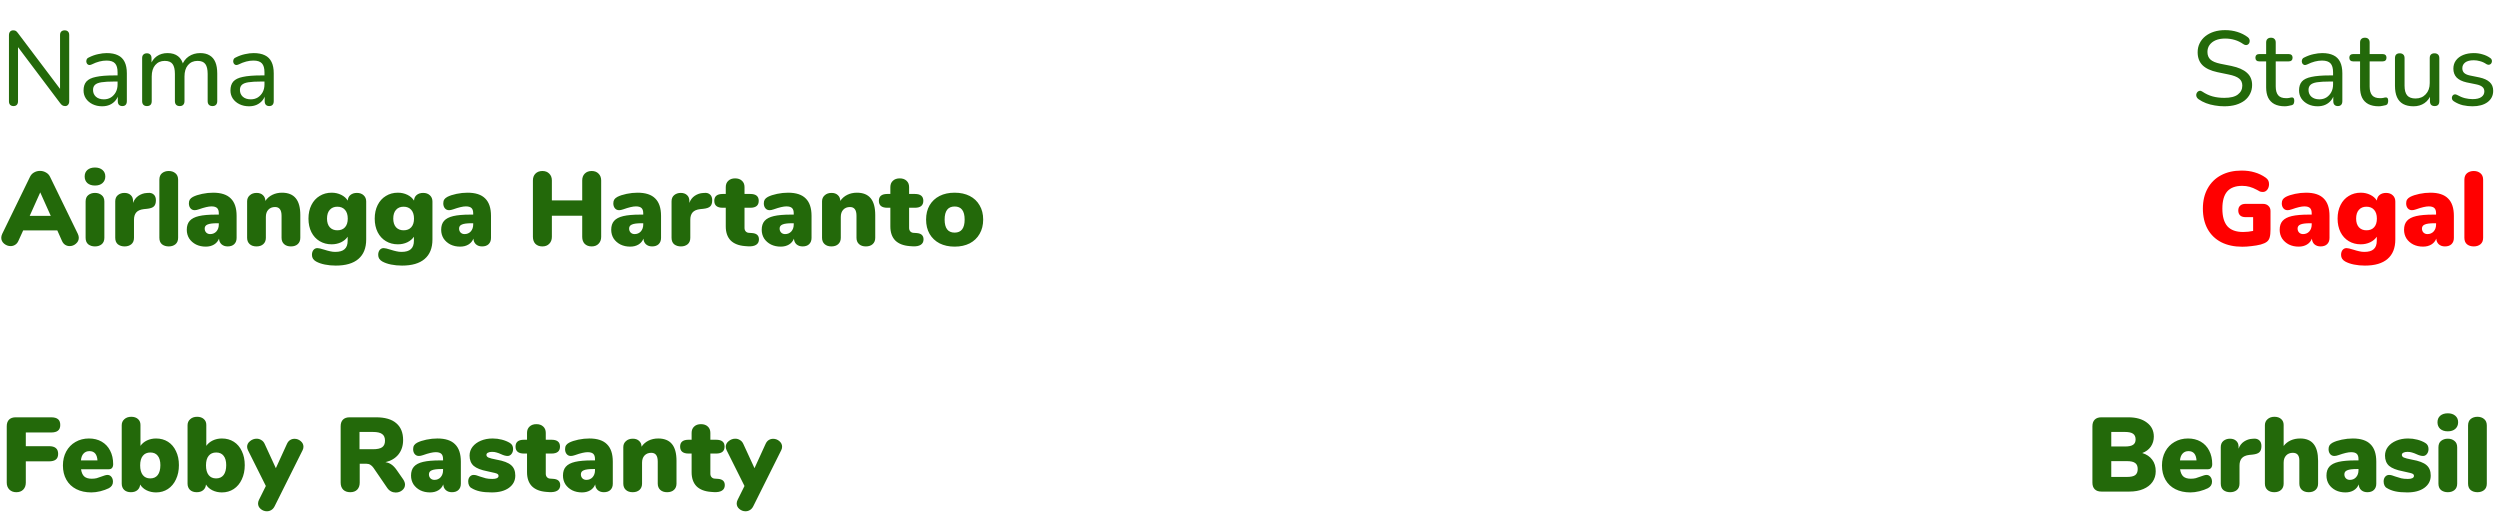 <svg width="356" height="75" viewBox="0 0 356 75" fill="none" xmlns="http://www.w3.org/2000/svg">
<path d="M1.92 15.105C1.72 15.105 1.56 15.045 1.44 14.925C1.33 14.805 1.275 14.64 1.275 14.43V5.025C1.275 4.795 1.33 4.62 1.44 4.5C1.55 4.38 1.695 4.32 1.875 4.32C2.045 4.32 2.175 4.35 2.265 4.41C2.355 4.47 2.455 4.575 2.565 4.725L8.925 13.155H8.55V4.995C8.55 4.775 8.605 4.61 8.715 4.5C8.835 4.38 9 4.32 9.21 4.32C9.42 4.32 9.58 4.38 9.69 4.5C9.8 4.61 9.855 4.775 9.855 4.995V14.43C9.855 14.64 9.8 14.805 9.69 14.925C9.59 15.045 9.455 15.105 9.285 15.105C9.125 15.105 8.99 15.07 8.88 15C8.78 14.94 8.675 14.835 8.565 14.685L2.22 6.255H2.565V14.43C2.565 14.64 2.51 14.805 2.4 14.925C2.29 15.045 2.13 15.105 1.92 15.105ZM14.538 15.135C14.038 15.135 13.583 15.035 13.173 14.835C12.773 14.635 12.458 14.365 12.228 14.025C12.008 13.685 11.898 13.305 11.898 12.885C11.898 12.345 12.033 11.92 12.303 11.61C12.573 11.3 13.028 11.08 13.668 10.95C14.308 10.81 15.168 10.74 16.248 10.74H16.953V11.61H16.278C15.508 11.61 14.898 11.645 14.448 11.715C14.008 11.785 13.698 11.91 13.518 12.09C13.338 12.26 13.248 12.5 13.248 12.81C13.248 13.2 13.383 13.52 13.653 13.77C13.933 14.02 14.313 14.145 14.793 14.145C15.173 14.145 15.508 14.055 15.798 13.875C16.088 13.685 16.318 13.435 16.488 13.125C16.658 12.805 16.743 12.44 16.743 12.03V10.305C16.743 9.715 16.623 9.29 16.383 9.03C16.143 8.76 15.738 8.625 15.168 8.625C14.838 8.625 14.498 8.67 14.148 8.76C13.798 8.85 13.433 8.99 13.053 9.18C12.903 9.25 12.773 9.275 12.663 9.255C12.553 9.225 12.463 9.165 12.393 9.075C12.333 8.975 12.298 8.87 12.288 8.76C12.288 8.64 12.313 8.525 12.363 8.415C12.423 8.305 12.523 8.225 12.663 8.175C13.103 7.955 13.538 7.8 13.968 7.71C14.408 7.61 14.818 7.56 15.198 7.56C15.848 7.56 16.383 7.665 16.803 7.875C17.223 8.075 17.538 8.39 17.748 8.82C17.958 9.24 18.063 9.78 18.063 10.44V14.4C18.063 14.63 18.008 14.805 17.898 14.925C17.788 15.045 17.628 15.105 17.418 15.105C17.218 15.105 17.058 15.045 16.938 14.925C16.828 14.805 16.773 14.63 16.773 14.4V13.335H16.908C16.828 13.705 16.678 14.025 16.458 14.295C16.238 14.565 15.963 14.775 15.633 14.925C15.313 15.065 14.948 15.135 14.538 15.135ZM20.916 15.105C20.706 15.105 20.541 15.045 20.421 14.925C20.301 14.805 20.241 14.63 20.241 14.4V8.28C20.241 8.05 20.301 7.88 20.421 7.77C20.541 7.65 20.706 7.59 20.916 7.59C21.126 7.59 21.286 7.65 21.396 7.77C21.516 7.88 21.576 8.05 21.576 8.28V9.555L21.411 9.285C21.601 8.735 21.906 8.31 22.326 8.01C22.756 7.71 23.266 7.56 23.856 7.56C24.476 7.56 24.976 7.71 25.356 8.01C25.736 8.3 25.991 8.745 26.121 9.345H25.911C26.091 8.795 26.411 8.36 26.871 8.04C27.341 7.72 27.886 7.56 28.506 7.56C29.056 7.56 29.506 7.67 29.856 7.89C30.216 8.1 30.486 8.42 30.666 8.85C30.846 9.27 30.936 9.81 30.936 10.47V14.4C30.936 14.63 30.876 14.805 30.756 14.925C30.636 15.045 30.471 15.105 30.261 15.105C30.041 15.105 29.871 15.045 29.751 14.925C29.631 14.805 29.571 14.63 29.571 14.4V10.53C29.571 9.89 29.461 9.42 29.241 9.12C29.021 8.82 28.651 8.67 28.131 8.67C27.561 8.67 27.106 8.87 26.766 9.27C26.436 9.66 26.271 10.2 26.271 10.89V14.4C26.271 14.63 26.211 14.805 26.091 14.925C25.981 15.045 25.816 15.105 25.596 15.105C25.376 15.105 25.206 15.045 25.086 14.925C24.966 14.805 24.906 14.63 24.906 14.4V10.53C24.906 9.89 24.796 9.42 24.576 9.12C24.356 8.82 23.986 8.67 23.466 8.67C22.896 8.67 22.441 8.87 22.101 9.27C21.771 9.66 21.606 10.2 21.606 10.89V14.4C21.606 14.87 21.376 15.105 20.916 15.105ZM35.456 15.135C34.956 15.135 34.501 15.035 34.091 14.835C33.691 14.635 33.376 14.365 33.146 14.025C32.926 13.685 32.816 13.305 32.816 12.885C32.816 12.345 32.951 11.92 33.221 11.61C33.491 11.3 33.946 11.08 34.586 10.95C35.226 10.81 36.086 10.74 37.166 10.74H37.871V11.61H37.196C36.426 11.61 35.816 11.645 35.366 11.715C34.926 11.785 34.616 11.91 34.436 12.09C34.256 12.26 34.166 12.5 34.166 12.81C34.166 13.2 34.301 13.52 34.571 13.77C34.851 14.02 35.231 14.145 35.711 14.145C36.091 14.145 36.426 14.055 36.716 13.875C37.006 13.685 37.236 13.435 37.406 13.125C37.576 12.805 37.661 12.44 37.661 12.03V10.305C37.661 9.715 37.541 9.29 37.301 9.03C37.061 8.76 36.656 8.625 36.086 8.625C35.756 8.625 35.416 8.67 35.066 8.76C34.716 8.85 34.351 8.99 33.971 9.18C33.821 9.25 33.691 9.275 33.581 9.255C33.471 9.225 33.381 9.165 33.311 9.075C33.251 8.975 33.216 8.87 33.206 8.76C33.206 8.64 33.231 8.525 33.281 8.415C33.341 8.305 33.441 8.225 33.581 8.175C34.021 7.955 34.456 7.8 34.886 7.71C35.326 7.61 35.736 7.56 36.116 7.56C36.766 7.56 37.301 7.665 37.721 7.875C38.141 8.075 38.456 8.39 38.666 8.82C38.876 9.24 38.981 9.78 38.981 10.44V14.4C38.981 14.63 38.926 14.805 38.816 14.925C38.706 15.045 38.546 15.105 38.336 15.105C38.136 15.105 37.976 15.045 37.856 14.925C37.746 14.805 37.691 14.63 37.691 14.4V13.335H37.826C37.746 13.705 37.596 14.025 37.376 14.295C37.156 14.565 36.881 14.775 36.551 14.925C36.231 15.065 35.866 15.135 35.456 15.135Z" fill="#23690A"/>
<path d="M316.74 15.135C316.27 15.135 315.815 15.095 315.375 15.015C314.935 14.945 314.52 14.835 314.13 14.685C313.74 14.535 313.39 14.35 313.08 14.13C312.95 14.04 312.855 13.93 312.795 13.8C312.745 13.67 312.73 13.545 312.75 13.425C312.78 13.295 312.835 13.185 312.915 13.095C313.005 13.005 313.11 12.95 313.23 12.93C313.35 12.91 313.48 12.95 313.62 13.05C314.08 13.36 314.56 13.585 315.06 13.725C315.57 13.865 316.13 13.935 316.74 13.935C317.62 13.935 318.265 13.775 318.675 13.455C319.095 13.135 319.305 12.715 319.305 12.195C319.305 11.765 319.155 11.43 318.855 11.19C318.555 10.94 318.05 10.745 317.34 10.605L315.75 10.275C314.81 10.075 314.105 9.745 313.635 9.285C313.175 8.825 312.945 8.21 312.945 7.44C312.945 6.97 313.04 6.545 313.23 6.165C313.42 5.775 313.69 5.44 314.04 5.16C314.39 4.88 314.8 4.665 315.27 4.515C315.75 4.365 316.28 4.29 316.86 4.29C317.48 4.29 318.06 4.375 318.6 4.545C319.15 4.715 319.645 4.965 320.085 5.295C320.205 5.385 320.285 5.495 320.325 5.625C320.365 5.745 320.37 5.865 320.34 5.985C320.32 6.105 320.265 6.205 320.175 6.285C320.095 6.365 319.99 6.41 319.86 6.42C319.74 6.43 319.605 6.385 319.455 6.285C319.055 6.005 318.645 5.805 318.225 5.685C317.805 5.555 317.345 5.49 316.845 5.49C316.335 5.49 315.89 5.57 315.51 5.73C315.14 5.89 314.85 6.115 314.64 6.405C314.44 6.685 314.34 7.015 314.34 7.395C314.34 7.855 314.48 8.215 314.76 8.475C315.04 8.735 315.51 8.935 316.17 9.075L317.745 9.39C318.745 9.6 319.485 9.925 319.965 10.365C320.455 10.795 320.7 11.375 320.7 12.105C320.7 12.565 320.605 12.98 320.415 13.35C320.235 13.72 319.975 14.04 319.635 14.31C319.295 14.57 318.88 14.775 318.39 14.925C317.9 15.065 317.35 15.135 316.74 15.135ZM325.354 15.135C324.764 15.135 324.269 15.03 323.869 14.82C323.479 14.61 323.184 14.305 322.984 13.905C322.794 13.505 322.699 13.015 322.699 12.435V8.745H321.739C321.559 8.745 321.419 8.7 321.319 8.61C321.219 8.51 321.169 8.38 321.169 8.22C321.169 8.05 321.219 7.92 321.319 7.83C321.419 7.74 321.559 7.695 321.739 7.695H322.699V6.06C322.699 5.83 322.759 5.66 322.879 5.55C322.999 5.43 323.169 5.37 323.389 5.37C323.609 5.37 323.774 5.43 323.884 5.55C324.004 5.66 324.064 5.83 324.064 6.06V7.695H325.879C326.069 7.695 326.214 7.74 326.314 7.83C326.414 7.92 326.464 8.05 326.464 8.22C326.464 8.38 326.414 8.51 326.314 8.61C326.214 8.7 326.069 8.745 325.879 8.745H324.064V12.315C324.064 12.865 324.179 13.28 324.409 13.56C324.639 13.84 325.019 13.98 325.549 13.98C325.739 13.98 325.899 13.965 326.029 13.935C326.159 13.895 326.274 13.875 326.374 13.875C326.464 13.865 326.539 13.895 326.599 13.965C326.669 14.035 326.704 14.165 326.704 14.355C326.704 14.495 326.679 14.625 326.629 14.745C326.589 14.855 326.504 14.93 326.374 14.97C326.254 15.01 326.094 15.045 325.894 15.075C325.694 15.115 325.514 15.135 325.354 15.135ZM330.024 15.135C329.524 15.135 329.069 15.035 328.659 14.835C328.259 14.635 327.944 14.365 327.714 14.025C327.494 13.685 327.384 13.305 327.384 12.885C327.384 12.345 327.519 11.92 327.789 11.61C328.059 11.3 328.514 11.08 329.154 10.95C329.794 10.81 330.654 10.74 331.734 10.74H332.439V11.61H331.764C330.994 11.61 330.384 11.645 329.934 11.715C329.494 11.785 329.184 11.91 329.004 12.09C328.824 12.26 328.734 12.5 328.734 12.81C328.734 13.2 328.869 13.52 329.139 13.77C329.419 14.02 329.799 14.145 330.279 14.145C330.659 14.145 330.994 14.055 331.284 13.875C331.574 13.685 331.804 13.435 331.974 13.125C332.144 12.805 332.229 12.44 332.229 12.03V10.305C332.229 9.715 332.109 9.29 331.869 9.03C331.629 8.76 331.224 8.625 330.654 8.625C330.324 8.625 329.984 8.67 329.634 8.76C329.284 8.85 328.919 8.99 328.539 9.18C328.389 9.25 328.259 9.275 328.149 9.255C328.039 9.225 327.949 9.165 327.879 9.075C327.819 8.975 327.784 8.87 327.774 8.76C327.774 8.64 327.799 8.525 327.849 8.415C327.909 8.305 328.009 8.225 328.149 8.175C328.589 7.955 329.024 7.8 329.454 7.71C329.894 7.61 330.304 7.56 330.684 7.56C331.334 7.56 331.869 7.665 332.289 7.875C332.709 8.075 333.024 8.39 333.234 8.82C333.444 9.24 333.549 9.78 333.549 10.44V14.4C333.549 14.63 333.494 14.805 333.384 14.925C333.274 15.045 333.114 15.105 332.904 15.105C332.704 15.105 332.544 15.045 332.424 14.925C332.314 14.805 332.259 14.63 332.259 14.4V13.335H332.394C332.314 13.705 332.164 14.025 331.944 14.295C331.724 14.565 331.449 14.775 331.119 14.925C330.799 15.065 330.434 15.135 330.024 15.135ZM338.728 15.135C338.138 15.135 337.643 15.03 337.243 14.82C336.853 14.61 336.558 14.305 336.358 13.905C336.168 13.505 336.073 13.015 336.073 12.435V8.745H335.113C334.933 8.745 334.793 8.7 334.693 8.61C334.593 8.51 334.543 8.38 334.543 8.22C334.543 8.05 334.593 7.92 334.693 7.83C334.793 7.74 334.933 7.695 335.113 7.695H336.073V6.06C336.073 5.83 336.133 5.66 336.253 5.55C336.373 5.43 336.543 5.37 336.763 5.37C336.983 5.37 337.148 5.43 337.258 5.55C337.378 5.66 337.438 5.83 337.438 6.06V7.695H339.253C339.443 7.695 339.588 7.74 339.688 7.83C339.788 7.92 339.838 8.05 339.838 8.22C339.838 8.38 339.788 8.51 339.688 8.61C339.588 8.7 339.443 8.745 339.253 8.745H337.438V12.315C337.438 12.865 337.553 13.28 337.783 13.56C338.013 13.84 338.393 13.98 338.923 13.98C339.113 13.98 339.273 13.965 339.403 13.935C339.533 13.895 339.648 13.875 339.748 13.875C339.838 13.865 339.913 13.895 339.973 13.965C340.043 14.035 340.078 14.165 340.078 14.355C340.078 14.495 340.053 14.625 340.003 14.745C339.963 14.855 339.878 14.93 339.748 14.97C339.628 15.01 339.468 15.045 339.268 15.075C339.068 15.115 338.888 15.135 338.728 15.135ZM343.684 15.135C343.094 15.135 342.599 15.025 342.199 14.805C341.809 14.585 341.519 14.26 341.329 13.83C341.139 13.4 341.044 12.86 341.044 12.21V8.28C341.044 8.05 341.099 7.88 341.209 7.77C341.329 7.65 341.499 7.59 341.719 7.59C341.939 7.59 342.109 7.65 342.229 7.77C342.349 7.88 342.409 8.05 342.409 8.28V12.21C342.409 12.83 342.534 13.29 342.784 13.59C343.034 13.88 343.429 14.025 343.969 14.025C344.569 14.025 345.054 13.825 345.424 13.425C345.804 13.025 345.994 12.495 345.994 11.835V8.28C345.994 8.05 346.049 7.88 346.159 7.77C346.279 7.65 346.449 7.59 346.669 7.59C346.889 7.59 347.059 7.65 347.179 7.77C347.299 7.88 347.359 8.05 347.359 8.28V14.4C347.359 14.87 347.139 15.105 346.699 15.105C346.479 15.105 346.309 15.045 346.189 14.925C346.079 14.805 346.024 14.63 346.024 14.4V13.095L346.219 13.35C346.019 13.93 345.694 14.375 345.244 14.685C344.804 14.985 344.284 15.135 343.684 15.135ZM352.075 15.135C351.625 15.135 351.17 15.085 350.71 14.985C350.26 14.875 349.835 14.69 349.435 14.43C349.325 14.36 349.245 14.275 349.195 14.175C349.155 14.065 349.14 13.96 349.15 13.86C349.17 13.75 349.215 13.655 349.285 13.575C349.355 13.495 349.44 13.45 349.54 13.44C349.65 13.42 349.765 13.445 349.885 13.515C350.275 13.735 350.65 13.89 351.01 13.98C351.38 14.07 351.745 14.115 352.105 14.115C352.655 14.115 353.07 14.015 353.35 13.815C353.63 13.615 353.77 13.35 353.77 13.02C353.77 12.74 353.675 12.525 353.485 12.375C353.305 12.215 353.02 12.095 352.63 12.015L351.235 11.73C350.615 11.59 350.145 11.36 349.825 11.04C349.515 10.71 349.36 10.29 349.36 9.78C349.36 9.33 349.48 8.94 349.72 8.61C349.97 8.27 350.315 8.01 350.755 7.83C351.195 7.65 351.7 7.56 352.27 7.56C352.71 7.56 353.125 7.62 353.515 7.74C353.915 7.85 354.275 8.02 354.595 8.25C354.715 8.32 354.79 8.41 354.82 8.52C354.86 8.62 354.865 8.725 354.835 8.835C354.815 8.935 354.77 9.02 354.7 9.09C354.63 9.16 354.54 9.205 354.43 9.225C354.32 9.235 354.2 9.205 354.07 9.135C353.78 8.935 353.48 8.795 353.17 8.715C352.87 8.625 352.57 8.58 352.27 8.58C351.73 8.58 351.32 8.685 351.04 8.895C350.77 9.105 350.635 9.38 350.635 9.72C350.635 9.98 350.715 10.195 350.875 10.365C351.045 10.535 351.31 10.66 351.67 10.74L353.065 11.025C353.715 11.165 354.205 11.39 354.535 11.7C354.865 12 355.03 12.41 355.03 12.93C355.03 13.61 354.76 14.15 354.22 14.55C353.69 14.94 352.975 15.135 352.075 15.135Z" fill="#23690A"/>
<path d="M11.085 33.305C11.175 33.495 11.22 33.68 11.22 33.86C11.22 34.19 11.085 34.47 10.815 34.7C10.555 34.93 10.255 35.045 9.915 35.045C9.685 35.045 9.475 34.985 9.285 34.865C9.095 34.745 8.945 34.565 8.835 34.325L8.16 32.81H3.3L2.61 34.325C2.5 34.565 2.345 34.745 2.145 34.865C1.955 34.985 1.745 35.045 1.515 35.045C1.175 35.045 0.865 34.93 0.585 34.7C0.315 34.47 0.18 34.19 0.18 33.86C0.18 33.68 0.225 33.495 0.315 33.305L4.275 25.175C4.405 24.905 4.595 24.7 4.845 24.56C5.105 24.41 5.39 24.335 5.7 24.335C6 24.335 6.28 24.41 6.54 24.56C6.8 24.7 6.995 24.905 7.125 25.175L11.085 33.305ZM4.23 30.74H7.23L5.73 27.395L4.23 30.74ZM13.526 35.09C13.146 35.09 12.826 34.99 12.566 34.79C12.316 34.58 12.191 34.27 12.191 33.86V28.7C12.191 28.29 12.316 27.985 12.566 27.785C12.826 27.575 13.146 27.47 13.526 27.47C13.906 27.47 14.221 27.575 14.471 27.785C14.731 27.985 14.861 28.29 14.861 28.7V33.86C14.861 34.27 14.731 34.58 14.471 34.79C14.221 34.99 13.906 35.09 13.526 35.09ZM13.526 26.42C13.076 26.42 12.716 26.305 12.446 26.075C12.186 25.835 12.056 25.52 12.056 25.13C12.056 24.74 12.186 24.43 12.446 24.2C12.716 23.97 13.076 23.855 13.526 23.855C13.966 23.855 14.321 23.97 14.591 24.2C14.861 24.43 14.996 24.74 14.996 25.13C14.996 25.52 14.861 25.835 14.591 26.075C14.331 26.305 13.976 26.42 13.526 26.42ZM21.09 27.47C21.43 27.44 21.7 27.52 21.9 27.71C22.1 27.89 22.2 28.16 22.2 28.52C22.2 28.92 22.105 29.21 21.915 29.39C21.735 29.57 21.405 29.685 20.925 29.735L20.475 29.78C19.975 29.84 19.615 30 19.395 30.26C19.185 30.51 19.08 30.855 19.08 31.295V33.86C19.08 34.27 18.95 34.58 18.69 34.79C18.44 34.99 18.125 35.09 17.745 35.09C17.365 35.09 17.045 34.99 16.785 34.79C16.535 34.58 16.41 34.27 16.41 33.86V28.67C16.41 28.29 16.535 27.995 16.785 27.785C17.045 27.575 17.355 27.47 17.715 27.47C18.085 27.47 18.38 27.57 18.6 27.77C18.83 27.97 18.945 28.25 18.945 28.61V28.895C19.105 28.455 19.365 28.115 19.725 27.875C20.095 27.635 20.48 27.505 20.88 27.485L21.09 27.47ZM24.029 35.09C23.649 35.09 23.329 34.99 23.069 34.79C22.819 34.58 22.694 34.27 22.694 33.86V25.595C22.694 25.185 22.819 24.875 23.069 24.665C23.329 24.455 23.649 24.35 24.029 24.35C24.409 24.35 24.724 24.455 24.974 24.665C25.234 24.875 25.364 25.185 25.364 25.595V33.86C25.364 34.27 25.234 34.58 24.974 34.79C24.724 34.99 24.409 35.09 24.029 35.09ZM30.348 27.44C31.488 27.44 32.328 27.715 32.868 28.265C33.418 28.805 33.693 29.63 33.693 30.74V33.875C33.693 34.255 33.578 34.555 33.348 34.775C33.128 34.985 32.818 35.09 32.418 35.09C32.068 35.09 31.778 34.99 31.548 34.79C31.328 34.59 31.208 34.32 31.188 33.98C31.048 34.34 30.813 34.62 30.483 34.82C30.153 35.02 29.758 35.12 29.298 35.12C28.788 35.12 28.328 35.02 27.918 34.82C27.508 34.61 27.183 34.325 26.943 33.965C26.713 33.595 26.598 33.18 26.598 32.72C26.598 32.19 26.733 31.77 27.003 31.46C27.283 31.14 27.723 30.91 28.323 30.77C28.923 30.63 29.733 30.56 30.753 30.56H31.158V30.38C31.158 30.03 31.078 29.78 30.918 29.63C30.758 29.47 30.488 29.39 30.108 29.39C29.698 29.39 29.098 29.53 28.308 29.81C28.078 29.89 27.883 29.93 27.723 29.93C27.473 29.93 27.273 29.84 27.123 29.66C26.973 29.48 26.898 29.245 26.898 28.955C26.898 28.735 26.943 28.555 27.033 28.415C27.123 28.275 27.268 28.15 27.468 28.04C27.818 27.86 28.258 27.715 28.788 27.605C29.318 27.495 29.838 27.44 30.348 27.44ZM29.928 33.335C30.288 33.335 30.583 33.21 30.813 32.96C31.043 32.7 31.158 32.37 31.158 31.97V31.79H30.918C30.278 31.79 29.823 31.85 29.553 31.97C29.283 32.08 29.148 32.27 29.148 32.54C29.148 32.77 29.218 32.96 29.358 33.11C29.508 33.26 29.698 33.335 29.928 33.335ZM40.154 27.44C41.034 27.44 41.689 27.705 42.119 28.235C42.549 28.755 42.764 29.55 42.764 30.62V33.86C42.764 34.24 42.644 34.54 42.404 34.76C42.164 34.98 41.839 35.09 41.429 35.09C41.019 35.09 40.694 34.98 40.454 34.76C40.214 34.54 40.094 34.24 40.094 33.86V30.74C40.094 30.3 40.014 29.98 39.854 29.78C39.704 29.58 39.474 29.48 39.164 29.48C38.764 29.48 38.444 29.61 38.204 29.87C37.974 30.12 37.859 30.46 37.859 30.89V33.86C37.859 34.24 37.739 34.54 37.499 34.76C37.259 34.98 36.934 35.09 36.524 35.09C36.114 35.09 35.789 34.98 35.549 34.76C35.309 34.54 35.189 34.24 35.189 33.86V28.67C35.189 28.32 35.314 28.035 35.564 27.815C35.814 27.585 36.139 27.47 36.539 27.47C36.919 27.47 37.219 27.575 37.439 27.785C37.669 27.995 37.784 28.27 37.784 28.61C38.044 28.23 38.379 27.94 38.789 27.74C39.199 27.54 39.654 27.44 40.154 27.44ZM50.826 27.47C51.226 27.47 51.546 27.585 51.786 27.815C52.026 28.035 52.146 28.33 52.146 28.7V34.1C52.146 35.32 51.776 36.245 51.036 36.875C50.306 37.505 49.231 37.82 47.811 37.82C47.261 37.82 46.741 37.77 46.251 37.67C45.761 37.57 45.346 37.425 45.006 37.235C44.826 37.135 44.681 37.005 44.571 36.845C44.471 36.685 44.421 36.505 44.421 36.305C44.421 36.015 44.491 35.78 44.631 35.6C44.781 35.42 44.971 35.33 45.201 35.33C45.381 35.33 45.706 35.405 46.176 35.555C46.486 35.655 46.761 35.73 47.001 35.78C47.241 35.84 47.486 35.87 47.736 35.87C48.346 35.87 48.791 35.74 49.071 35.48C49.361 35.23 49.506 34.83 49.506 34.28V33.71C49.286 34.04 48.971 34.305 48.561 34.505C48.151 34.695 47.706 34.79 47.226 34.79C46.586 34.79 46.016 34.64 45.516 34.34C45.016 34.04 44.626 33.615 44.346 33.065C44.066 32.505 43.926 31.86 43.926 31.13C43.926 30.4 44.066 29.755 44.346 29.195C44.626 28.635 45.016 28.205 45.516 27.905C46.016 27.595 46.586 27.44 47.226 27.44C47.716 27.44 48.166 27.54 48.576 27.74C48.986 27.94 49.301 28.215 49.521 28.565C49.541 28.225 49.666 27.96 49.896 27.77C50.136 27.57 50.446 27.47 50.826 27.47ZM48.036 32.795C48.506 32.795 48.871 32.65 49.131 32.36C49.391 32.07 49.521 31.66 49.521 31.13C49.521 30.6 49.391 30.185 49.131 29.885C48.871 29.585 48.506 29.435 48.036 29.435C47.576 29.435 47.216 29.585 46.956 29.885C46.696 30.175 46.566 30.59 46.566 31.13C46.566 31.65 46.696 32.06 46.956 32.36C47.226 32.65 47.586 32.795 48.036 32.795ZM60.26 27.47C60.66 27.47 60.98 27.585 61.22 27.815C61.46 28.035 61.58 28.33 61.58 28.7V34.1C61.58 35.32 61.21 36.245 60.47 36.875C59.74 37.505 58.665 37.82 57.245 37.82C56.695 37.82 56.175 37.77 55.685 37.67C55.195 37.57 54.78 37.425 54.44 37.235C54.26 37.135 54.115 37.005 54.005 36.845C53.905 36.685 53.855 36.505 53.855 36.305C53.855 36.015 53.925 35.78 54.065 35.6C54.215 35.42 54.405 35.33 54.635 35.33C54.815 35.33 55.14 35.405 55.61 35.555C55.92 35.655 56.195 35.73 56.435 35.78C56.675 35.84 56.92 35.87 57.17 35.87C57.78 35.87 58.225 35.74 58.505 35.48C58.795 35.23 58.94 34.83 58.94 34.28V33.71C58.72 34.04 58.405 34.305 57.995 34.505C57.585 34.695 57.14 34.79 56.66 34.79C56.02 34.79 55.45 34.64 54.95 34.34C54.45 34.04 54.06 33.615 53.78 33.065C53.5 32.505 53.36 31.86 53.36 31.13C53.36 30.4 53.5 29.755 53.78 29.195C54.06 28.635 54.45 28.205 54.95 27.905C55.45 27.595 56.02 27.44 56.66 27.44C57.15 27.44 57.6 27.54 58.01 27.74C58.42 27.94 58.735 28.215 58.955 28.565C58.975 28.225 59.1 27.96 59.33 27.77C59.57 27.57 59.88 27.47 60.26 27.47ZM57.47 32.795C57.94 32.795 58.305 32.65 58.565 32.36C58.825 32.07 58.955 31.66 58.955 31.13C58.955 30.6 58.825 30.185 58.565 29.885C58.305 29.585 57.94 29.435 57.47 29.435C57.01 29.435 56.65 29.585 56.39 29.885C56.13 30.175 56 30.59 56 31.13C56 31.65 56.13 32.06 56.39 32.36C56.66 32.65 57.02 32.795 57.47 32.795ZM66.573 27.44C67.713 27.44 68.553 27.715 69.093 28.265C69.643 28.805 69.918 29.63 69.918 30.74V33.875C69.918 34.255 69.803 34.555 69.573 34.775C69.353 34.985 69.043 35.09 68.643 35.09C68.293 35.09 68.003 34.99 67.773 34.79C67.553 34.59 67.433 34.32 67.413 33.98C67.273 34.34 67.038 34.62 66.708 34.82C66.378 35.02 65.983 35.12 65.523 35.12C65.013 35.12 64.553 35.02 64.143 34.82C63.733 34.61 63.408 34.325 63.168 33.965C62.938 33.595 62.823 33.18 62.823 32.72C62.823 32.19 62.958 31.77 63.228 31.46C63.508 31.14 63.948 30.91 64.548 30.77C65.148 30.63 65.958 30.56 66.978 30.56H67.383V30.38C67.383 30.03 67.303 29.78 67.143 29.63C66.983 29.47 66.713 29.39 66.333 29.39C65.923 29.39 65.323 29.53 64.533 29.81C64.303 29.89 64.108 29.93 63.948 29.93C63.698 29.93 63.498 29.84 63.348 29.66C63.198 29.48 63.123 29.245 63.123 28.955C63.123 28.735 63.168 28.555 63.258 28.415C63.348 28.275 63.493 28.15 63.693 28.04C64.043 27.86 64.483 27.715 65.013 27.605C65.543 27.495 66.063 27.44 66.573 27.44ZM66.153 33.335C66.513 33.335 66.808 33.21 67.038 32.96C67.268 32.7 67.383 32.37 67.383 31.97V31.79H67.143C66.503 31.79 66.048 31.85 65.778 31.97C65.508 32.08 65.373 32.27 65.373 32.54C65.373 32.77 65.443 32.96 65.583 33.11C65.733 33.26 65.923 33.335 66.153 33.335ZM84.257 24.35C84.667 24.35 84.992 24.475 85.232 24.725C85.482 24.965 85.607 25.29 85.607 25.7V33.725C85.607 34.135 85.482 34.465 85.232 34.715C84.992 34.965 84.667 35.09 84.257 35.09C83.847 35.09 83.517 34.97 83.267 34.73C83.027 34.48 82.907 34.145 82.907 33.725V30.725H78.587V33.725C78.587 34.135 78.462 34.465 78.212 34.715C77.972 34.965 77.647 35.09 77.237 35.09C76.827 35.09 76.497 34.97 76.247 34.73C76.007 34.48 75.887 34.145 75.887 33.725V25.7C75.887 25.29 76.007 24.965 76.247 24.725C76.497 24.475 76.827 24.35 77.237 24.35C77.647 24.35 77.972 24.475 78.212 24.725C78.462 24.965 78.587 25.29 78.587 25.7V28.535H82.907V25.7C82.907 25.29 83.027 24.965 83.267 24.725C83.517 24.475 83.847 24.35 84.257 24.35ZM90.787 27.44C91.927 27.44 92.767 27.715 93.307 28.265C93.857 28.805 94.132 29.63 94.132 30.74V33.875C94.132 34.255 94.017 34.555 93.787 34.775C93.567 34.985 93.257 35.09 92.857 35.09C92.507 35.09 92.217 34.99 91.987 34.79C91.767 34.59 91.647 34.32 91.627 33.98C91.487 34.34 91.252 34.62 90.922 34.82C90.592 35.02 90.197 35.12 89.737 35.12C89.227 35.12 88.767 35.02 88.357 34.82C87.947 34.61 87.622 34.325 87.382 33.965C87.152 33.595 87.037 33.18 87.037 32.72C87.037 32.19 87.172 31.77 87.442 31.46C87.722 31.14 88.162 30.91 88.762 30.77C89.362 30.63 90.172 30.56 91.192 30.56H91.597V30.38C91.597 30.03 91.517 29.78 91.357 29.63C91.197 29.47 90.927 29.39 90.547 29.39C90.137 29.39 89.537 29.53 88.747 29.81C88.517 29.89 88.322 29.93 88.162 29.93C87.912 29.93 87.712 29.84 87.562 29.66C87.412 29.48 87.337 29.245 87.337 28.955C87.337 28.735 87.382 28.555 87.472 28.415C87.562 28.275 87.707 28.15 87.907 28.04C88.257 27.86 88.697 27.715 89.227 27.605C89.757 27.495 90.277 27.44 90.787 27.44ZM90.367 33.335C90.727 33.335 91.022 33.21 91.252 32.96C91.482 32.7 91.597 32.37 91.597 31.97V31.79H91.357C90.717 31.79 90.262 31.85 89.992 31.97C89.722 32.08 89.587 32.27 89.587 32.54C89.587 32.77 89.657 32.96 89.797 33.11C89.947 33.26 90.137 33.335 90.367 33.335ZM100.309 27.47C100.649 27.44 100.919 27.52 101.119 27.71C101.319 27.89 101.419 28.16 101.419 28.52C101.419 28.92 101.324 29.21 101.134 29.39C100.954 29.57 100.624 29.685 100.144 29.735L99.694 29.78C99.194 29.84 98.834 30 98.614 30.26C98.404 30.51 98.299 30.855 98.299 31.295V33.86C98.299 34.27 98.169 34.58 97.909 34.79C97.659 34.99 97.344 35.09 96.964 35.09C96.584 35.09 96.264 34.99 96.004 34.79C95.754 34.58 95.629 34.27 95.629 33.86V28.67C95.629 28.29 95.754 27.995 96.004 27.785C96.264 27.575 96.574 27.47 96.934 27.47C97.304 27.47 97.599 27.57 97.819 27.77C98.049 27.97 98.164 28.25 98.164 28.61V28.895C98.324 28.455 98.584 28.115 98.944 27.875C99.314 27.635 99.699 27.505 100.099 27.485L100.309 27.47ZM107.069 33.185C107.739 33.225 108.074 33.525 108.074 34.085C108.074 34.435 107.939 34.695 107.669 34.865C107.399 35.035 107.014 35.105 106.514 35.075L106.094 35.045C105.194 34.975 104.509 34.705 104.039 34.235C103.579 33.755 103.349 33.09 103.349 32.24V29.585H102.914C102.114 29.585 101.714 29.255 101.714 28.595C101.714 27.945 102.114 27.62 102.914 27.62H103.349V26.645C103.349 26.265 103.469 25.965 103.709 25.745C103.949 25.515 104.274 25.4 104.684 25.4C105.094 25.4 105.419 25.515 105.659 25.745C105.899 25.965 106.019 26.265 106.019 26.645V27.62H106.844C107.644 27.62 108.044 27.945 108.044 28.595C108.044 29.255 107.644 29.585 106.844 29.585H106.019V32.465C106.019 32.655 106.074 32.815 106.184 32.945C106.304 33.075 106.454 33.145 106.634 33.155L107.069 33.185ZM112.218 27.44C113.358 27.44 114.198 27.715 114.738 28.265C115.288 28.805 115.563 29.63 115.563 30.74V33.875C115.563 34.255 115.448 34.555 115.218 34.775C114.998 34.985 114.688 35.09 114.288 35.09C113.938 35.09 113.648 34.99 113.418 34.79C113.198 34.59 113.078 34.32 113.058 33.98C112.918 34.34 112.683 34.62 112.353 34.82C112.023 35.02 111.628 35.12 111.168 35.12C110.658 35.12 110.198 35.02 109.788 34.82C109.378 34.61 109.053 34.325 108.813 33.965C108.583 33.595 108.468 33.18 108.468 32.72C108.468 32.19 108.603 31.77 108.873 31.46C109.153 31.14 109.593 30.91 110.193 30.77C110.793 30.63 111.603 30.56 112.623 30.56H113.028V30.38C113.028 30.03 112.948 29.78 112.788 29.63C112.628 29.47 112.358 29.39 111.978 29.39C111.568 29.39 110.968 29.53 110.178 29.81C109.948 29.89 109.753 29.93 109.593 29.93C109.343 29.93 109.143 29.84 108.993 29.66C108.843 29.48 108.768 29.245 108.768 28.955C108.768 28.735 108.813 28.555 108.903 28.415C108.993 28.275 109.138 28.15 109.338 28.04C109.688 27.86 110.128 27.715 110.658 27.605C111.188 27.495 111.708 27.44 112.218 27.44ZM111.798 33.335C112.158 33.335 112.453 33.21 112.683 32.96C112.913 32.7 113.028 32.37 113.028 31.97V31.79H112.788C112.148 31.79 111.693 31.85 111.423 31.97C111.153 32.08 111.018 32.27 111.018 32.54C111.018 32.77 111.088 32.96 111.228 33.11C111.378 33.26 111.568 33.335 111.798 33.335ZM122.024 27.44C122.904 27.44 123.559 27.705 123.989 28.235C124.419 28.755 124.634 29.55 124.634 30.62V33.86C124.634 34.24 124.514 34.54 124.274 34.76C124.034 34.98 123.709 35.09 123.299 35.09C122.889 35.09 122.564 34.98 122.324 34.76C122.084 34.54 121.964 34.24 121.964 33.86V30.74C121.964 30.3 121.884 29.98 121.724 29.78C121.574 29.58 121.344 29.48 121.034 29.48C120.634 29.48 120.314 29.61 120.074 29.87C119.844 30.12 119.729 30.46 119.729 30.89V33.86C119.729 34.24 119.609 34.54 119.369 34.76C119.129 34.98 118.804 35.09 118.394 35.09C117.984 35.09 117.659 34.98 117.419 34.76C117.179 34.54 117.059 34.24 117.059 33.86V28.67C117.059 28.32 117.184 28.035 117.434 27.815C117.684 27.585 118.009 27.47 118.409 27.47C118.789 27.47 119.089 27.575 119.309 27.785C119.539 27.995 119.654 28.27 119.654 28.61C119.914 28.23 120.249 27.94 120.659 27.74C121.069 27.54 121.524 27.44 122.024 27.44ZM130.506 33.185C131.176 33.225 131.511 33.525 131.511 34.085C131.511 34.435 131.376 34.695 131.106 34.865C130.836 35.035 130.451 35.105 129.951 35.075L129.531 35.045C128.631 34.975 127.946 34.705 127.476 34.235C127.016 33.755 126.786 33.09 126.786 32.24V29.585H126.351C125.551 29.585 125.151 29.255 125.151 28.595C125.151 27.945 125.551 27.62 126.351 27.62H126.786V26.645C126.786 26.265 126.906 25.965 127.146 25.745C127.386 25.515 127.711 25.4 128.121 25.4C128.531 25.4 128.856 25.515 129.096 25.745C129.336 25.965 129.456 26.265 129.456 26.645V27.62H130.281C131.081 27.62 131.481 27.945 131.481 28.595C131.481 29.255 131.081 29.585 130.281 29.585H129.456V32.465C129.456 32.655 129.511 32.815 129.621 32.945C129.741 33.075 129.891 33.145 130.071 33.155L130.506 33.185ZM135.94 35.12C135.13 35.12 134.415 34.965 133.795 34.655C133.185 34.335 132.71 33.885 132.37 33.305C132.04 32.725 131.875 32.045 131.875 31.265C131.875 30.485 132.04 29.81 132.37 29.24C132.71 28.66 133.185 28.215 133.795 27.905C134.405 27.595 135.12 27.44 135.94 27.44C136.76 27.44 137.475 27.595 138.085 27.905C138.695 28.215 139.165 28.66 139.495 29.24C139.835 29.81 140.005 30.485 140.005 31.265C140.005 32.045 139.835 32.725 139.495 33.305C139.165 33.885 138.695 34.335 138.085 34.655C137.475 34.965 136.76 35.12 135.94 35.12ZM135.94 33.125C136.89 33.125 137.365 32.505 137.365 31.265C137.365 30.025 136.89 29.405 135.94 29.405C134.99 29.405 134.515 30.025 134.515 31.265C134.515 32.505 134.99 33.125 135.94 33.125Z" fill="#23690A"/>
<path d="M322.24 29.03C322.57 29.03 322.83 29.125 323.02 29.315C323.22 29.495 323.32 29.74 323.32 30.05V32.66C323.32 33.16 323.28 33.545 323.2 33.815C323.13 34.075 322.995 34.28 322.795 34.43C322.605 34.58 322.315 34.71 321.925 34.82C321.535 34.92 321.1 34.995 320.62 35.045C320.15 35.105 319.71 35.135 319.3 35.135C318.15 35.135 317.15 34.92 316.3 34.49C315.46 34.05 314.815 33.425 314.365 32.615C313.915 31.795 313.69 30.825 313.69 29.705C313.69 28.605 313.915 27.65 314.365 26.84C314.815 26.02 315.455 25.39 316.285 24.95C317.115 24.51 318.085 24.29 319.195 24.29C319.895 24.29 320.52 24.375 321.07 24.545C321.63 24.705 322.15 24.955 322.63 25.295C322.8 25.415 322.92 25.545 322.99 25.685C323.07 25.825 323.11 26.005 323.11 26.225C323.11 26.535 323.025 26.8 322.855 27.02C322.685 27.23 322.48 27.335 322.24 27.335C322.08 27.335 321.94 27.315 321.82 27.275C321.71 27.225 321.565 27.145 321.385 27.035C321.015 26.835 320.665 26.69 320.335 26.6C320.015 26.51 319.665 26.465 319.285 26.465C318.335 26.465 317.625 26.73 317.155 27.26C316.695 27.79 316.465 28.605 316.465 29.705C316.465 30.835 316.705 31.675 317.185 32.225C317.675 32.765 318.42 33.035 319.42 33.035C319.9 33.035 320.375 32.985 320.845 32.885V30.92H319.765C319.435 30.92 319.18 30.84 319 30.68C318.82 30.51 318.73 30.275 318.73 29.975C318.73 29.675 318.82 29.445 319 29.285C319.18 29.115 319.435 29.03 319.765 29.03H322.24ZM328.377 27.44C329.517 27.44 330.357 27.715 330.897 28.265C331.447 28.805 331.722 29.63 331.722 30.74V33.875C331.722 34.255 331.607 34.555 331.377 34.775C331.157 34.985 330.847 35.09 330.447 35.09C330.097 35.09 329.807 34.99 329.577 34.79C329.357 34.59 329.237 34.32 329.217 33.98C329.077 34.34 328.842 34.62 328.512 34.82C328.182 35.02 327.787 35.12 327.327 35.12C326.817 35.12 326.357 35.02 325.947 34.82C325.537 34.61 325.212 34.325 324.972 33.965C324.742 33.595 324.627 33.18 324.627 32.72C324.627 32.19 324.762 31.77 325.032 31.46C325.312 31.14 325.752 30.91 326.352 30.77C326.952 30.63 327.762 30.56 328.782 30.56H329.187V30.38C329.187 30.03 329.107 29.78 328.947 29.63C328.787 29.47 328.517 29.39 328.137 29.39C327.727 29.39 327.127 29.53 326.337 29.81C326.107 29.89 325.912 29.93 325.752 29.93C325.502 29.93 325.302 29.84 325.152 29.66C325.002 29.48 324.927 29.245 324.927 28.955C324.927 28.735 324.972 28.555 325.062 28.415C325.152 28.275 325.297 28.15 325.497 28.04C325.847 27.86 326.287 27.715 326.817 27.605C327.347 27.495 327.867 27.44 328.377 27.44ZM327.957 33.335C328.317 33.335 328.612 33.21 328.842 32.96C329.072 32.7 329.187 32.37 329.187 31.97V31.79H328.947C328.307 31.79 327.852 31.85 327.582 31.97C327.312 32.08 327.177 32.27 327.177 32.54C327.177 32.77 327.247 32.96 327.387 33.11C327.537 33.26 327.727 33.335 327.957 33.335ZM339.773 27.47C340.173 27.47 340.493 27.585 340.733 27.815C340.973 28.035 341.093 28.33 341.093 28.7V34.1C341.093 35.32 340.723 36.245 339.983 36.875C339.253 37.505 338.178 37.82 336.758 37.82C336.208 37.82 335.688 37.77 335.198 37.67C334.708 37.57 334.293 37.425 333.953 37.235C333.773 37.135 333.628 37.005 333.518 36.845C333.418 36.685 333.368 36.505 333.368 36.305C333.368 36.015 333.438 35.78 333.578 35.6C333.728 35.42 333.918 35.33 334.148 35.33C334.328 35.33 334.653 35.405 335.123 35.555C335.433 35.655 335.708 35.73 335.948 35.78C336.188 35.84 336.433 35.87 336.683 35.87C337.293 35.87 337.738 35.74 338.018 35.48C338.308 35.23 338.453 34.83 338.453 34.28V33.71C338.233 34.04 337.918 34.305 337.508 34.505C337.098 34.695 336.653 34.79 336.173 34.79C335.533 34.79 334.963 34.64 334.463 34.34C333.963 34.04 333.573 33.615 333.293 33.065C333.013 32.505 332.873 31.86 332.873 31.13C332.873 30.4 333.013 29.755 333.293 29.195C333.573 28.635 333.963 28.205 334.463 27.905C334.963 27.595 335.533 27.44 336.173 27.44C336.663 27.44 337.113 27.54 337.523 27.74C337.933 27.94 338.248 28.215 338.468 28.565C338.488 28.225 338.613 27.96 338.843 27.77C339.083 27.57 339.393 27.47 339.773 27.47ZM336.983 32.795C337.453 32.795 337.818 32.65 338.078 32.36C338.338 32.07 338.468 31.66 338.468 31.13C338.468 30.6 338.338 30.185 338.078 29.885C337.818 29.585 337.453 29.435 336.983 29.435C336.523 29.435 336.163 29.585 335.903 29.885C335.643 30.175 335.513 30.59 335.513 31.13C335.513 31.65 335.643 32.06 335.903 32.36C336.173 32.65 336.533 32.795 336.983 32.795ZM346.087 27.44C347.227 27.44 348.067 27.715 348.607 28.265C349.157 28.805 349.432 29.63 349.432 30.74V33.875C349.432 34.255 349.317 34.555 349.087 34.775C348.867 34.985 348.557 35.09 348.157 35.09C347.807 35.09 347.517 34.99 347.287 34.79C347.067 34.59 346.947 34.32 346.927 33.98C346.787 34.34 346.552 34.62 346.222 34.82C345.892 35.02 345.497 35.12 345.037 35.12C344.527 35.12 344.067 35.02 343.657 34.82C343.247 34.61 342.922 34.325 342.682 33.965C342.452 33.595 342.337 33.18 342.337 32.72C342.337 32.19 342.472 31.77 342.742 31.46C343.022 31.14 343.462 30.91 344.062 30.77C344.662 30.63 345.472 30.56 346.492 30.56H346.897V30.38C346.897 30.03 346.817 29.78 346.657 29.63C346.497 29.47 346.227 29.39 345.847 29.39C345.437 29.39 344.837 29.53 344.047 29.81C343.817 29.89 343.622 29.93 343.462 29.93C343.212 29.93 343.012 29.84 342.862 29.66C342.712 29.48 342.637 29.245 342.637 28.955C342.637 28.735 342.682 28.555 342.772 28.415C342.862 28.275 343.007 28.15 343.207 28.04C343.557 27.86 343.997 27.715 344.527 27.605C345.057 27.495 345.577 27.44 346.087 27.44ZM345.667 33.335C346.027 33.335 346.322 33.21 346.552 32.96C346.782 32.7 346.897 32.37 346.897 31.97V31.79H346.657C346.017 31.79 345.562 31.85 345.292 31.97C345.022 32.08 344.887 32.27 344.887 32.54C344.887 32.77 344.957 32.96 345.097 33.11C345.247 33.26 345.437 33.335 345.667 33.335ZM352.263 35.09C351.883 35.09 351.563 34.99 351.303 34.79C351.053 34.58 350.928 34.27 350.928 33.86V25.595C350.928 25.185 351.053 24.875 351.303 24.665C351.563 24.455 351.883 24.35 352.263 24.35C352.643 24.35 352.958 24.455 353.208 24.665C353.468 24.875 353.598 25.185 353.598 25.595V33.86C353.598 34.27 353.468 34.58 353.208 34.79C352.958 34.99 352.643 35.09 352.263 35.09Z" fill="#FF0000"/>
<path d="M305.055 64.51C305.675 64.7 306.15 65.02 306.48 65.47C306.81 65.91 306.975 66.455 306.975 67.105C306.975 67.685 306.82 68.195 306.51 68.635C306.21 69.065 305.775 69.4 305.205 69.64C304.645 69.88 303.985 70 303.225 70H299.235C298.825 70 298.51 69.89 298.29 69.67C298.07 69.45 297.96 69.135 297.96 68.725V60.7C297.96 60.29 298.07 59.975 298.29 59.755C298.51 59.535 298.825 59.425 299.235 59.425H303.075C304.185 59.425 305.065 59.675 305.715 60.175C306.375 60.665 306.705 61.33 306.705 62.17C306.705 62.71 306.56 63.19 306.27 63.61C305.98 64.02 305.575 64.32 305.055 64.51ZM300.645 63.58H302.61C303.13 63.58 303.51 63.5 303.75 63.34C303.99 63.18 304.11 62.925 304.11 62.575C304.11 62.205 303.99 61.935 303.75 61.765C303.51 61.595 303.13 61.51 302.61 61.51H300.645V63.58ZM302.88 67.915C303.43 67.915 303.82 67.83 304.05 67.66C304.29 67.48 304.41 67.19 304.41 66.79C304.41 66.39 304.29 66.105 304.05 65.935C303.82 65.755 303.43 65.665 302.88 65.665H300.645V67.915H302.88ZM314.21 67.63C314.44 67.63 314.625 67.72 314.765 67.9C314.915 68.08 314.99 68.315 314.99 68.605C314.99 69.005 314.795 69.31 314.405 69.52C314.065 69.69 313.66 69.835 313.19 69.955C312.73 70.065 312.305 70.12 311.915 70.12C311.095 70.12 310.38 69.965 309.77 69.655C309.16 69.345 308.69 68.9 308.36 68.32C308.03 67.74 307.865 67.06 307.865 66.28C307.865 65.54 308.02 64.88 308.33 64.3C308.65 63.71 309.09 63.255 309.65 62.935C310.22 62.605 310.86 62.44 311.57 62.44C312.26 62.44 312.865 62.59 313.385 62.89C313.905 63.19 314.305 63.615 314.585 64.165C314.875 64.715 315.02 65.36 315.02 66.1C315.02 66.33 314.965 66.51 314.855 66.64C314.755 66.76 314.605 66.82 314.405 66.82H310.445C310.515 67.3 310.67 67.645 310.91 67.855C311.15 68.065 311.505 68.17 311.975 68.17C312.225 68.17 312.455 68.145 312.665 68.095C312.875 68.035 313.11 67.955 313.37 67.855C313.52 67.795 313.665 67.745 313.805 67.705C313.955 67.655 314.09 67.63 314.21 67.63ZM311.645 64.24C311.295 64.24 311.015 64.355 310.805 64.585C310.595 64.805 310.47 65.13 310.43 65.56H312.785C312.725 64.68 312.345 64.24 311.645 64.24ZM320.917 62.47C321.257 62.44 321.527 62.52 321.727 62.71C321.927 62.89 322.027 63.16 322.027 63.52C322.027 63.92 321.932 64.21 321.742 64.39C321.562 64.57 321.232 64.685 320.752 64.735L320.302 64.78C319.802 64.84 319.442 65 319.222 65.26C319.012 65.51 318.907 65.855 318.907 66.295V68.86C318.907 69.27 318.777 69.58 318.517 69.79C318.267 69.99 317.952 70.09 317.572 70.09C317.192 70.09 316.872 69.99 316.612 69.79C316.362 69.58 316.237 69.27 316.237 68.86V63.67C316.237 63.29 316.362 62.995 316.612 62.785C316.872 62.575 317.182 62.47 317.542 62.47C317.912 62.47 318.207 62.57 318.427 62.77C318.657 62.97 318.772 63.25 318.772 63.61V63.895C318.932 63.455 319.192 63.115 319.552 62.875C319.922 62.635 320.307 62.505 320.707 62.485L320.917 62.47ZM327.546 62.44C328.406 62.44 329.046 62.705 329.466 63.235C329.886 63.755 330.096 64.55 330.096 65.62V68.86C330.096 69.24 329.976 69.54 329.736 69.76C329.496 69.98 329.171 70.09 328.761 70.09C328.351 70.09 328.026 69.98 327.786 69.76C327.546 69.54 327.426 69.24 327.426 68.86V65.56C327.426 64.84 327.116 64.48 326.496 64.48C326.096 64.48 325.776 64.61 325.536 64.87C325.306 65.12 325.191 65.46 325.191 65.89V68.86C325.191 69.24 325.071 69.54 324.831 69.76C324.591 69.98 324.266 70.09 323.856 70.09C323.446 70.09 323.121 69.98 322.881 69.76C322.641 69.54 322.521 69.24 322.521 68.86V60.55C322.521 60.2 322.646 59.915 322.896 59.695C323.146 59.465 323.476 59.35 323.886 59.35C324.276 59.35 324.591 59.455 324.831 59.665C325.071 59.875 325.191 60.155 325.191 60.505V63.505C325.461 63.155 325.796 62.89 326.196 62.71C326.596 62.53 327.046 62.44 327.546 62.44ZM335.038 62.44C336.178 62.44 337.018 62.715 337.558 63.265C338.108 63.805 338.383 64.63 338.383 65.74V68.875C338.383 69.255 338.268 69.555 338.038 69.775C337.818 69.985 337.508 70.09 337.108 70.09C336.758 70.09 336.468 69.99 336.238 69.79C336.018 69.59 335.898 69.32 335.878 68.98C335.738 69.34 335.503 69.62 335.173 69.82C334.843 70.02 334.448 70.12 333.988 70.12C333.478 70.12 333.018 70.02 332.608 69.82C332.198 69.61 331.873 69.325 331.633 68.965C331.403 68.595 331.288 68.18 331.288 67.72C331.288 67.19 331.423 66.77 331.693 66.46C331.973 66.14 332.413 65.91 333.013 65.77C333.613 65.63 334.423 65.56 335.443 65.56H335.848V65.38C335.848 65.03 335.768 64.78 335.608 64.63C335.448 64.47 335.178 64.39 334.798 64.39C334.388 64.39 333.788 64.53 332.998 64.81C332.768 64.89 332.573 64.93 332.413 64.93C332.163 64.93 331.963 64.84 331.813 64.66C331.663 64.48 331.588 64.245 331.588 63.955C331.588 63.735 331.633 63.555 331.723 63.415C331.813 63.275 331.958 63.15 332.158 63.04C332.508 62.86 332.948 62.715 333.478 62.605C334.008 62.495 334.528 62.44 335.038 62.44ZM334.618 68.335C334.978 68.335 335.273 68.21 335.503 67.96C335.733 67.7 335.848 67.37 335.848 66.97V66.79H335.608C334.968 66.79 334.513 66.85 334.243 66.97C333.973 67.08 333.838 67.27 333.838 67.54C333.838 67.77 333.908 67.96 334.048 68.11C334.198 68.26 334.388 68.335 334.618 68.335ZM342.79 70.12C342.12 70.12 341.555 70.07 341.095 69.97C340.635 69.87 340.23 69.71 339.88 69.49C339.74 69.42 339.63 69.3 339.55 69.13C339.47 68.96 339.43 68.77 339.43 68.56C339.43 68.29 339.5 68.07 339.64 67.9C339.79 67.72 339.975 67.63 340.195 67.63C340.345 67.63 340.485 67.65 340.615 67.69C340.745 67.72 340.905 67.775 341.095 67.855C341.415 67.965 341.695 68.05 341.935 68.11C342.185 68.17 342.5 68.2 342.88 68.2C343.15 68.2 343.36 68.165 343.51 68.095C343.67 68.015 343.75 67.905 343.75 67.765C343.75 67.655 343.71 67.57 343.63 67.51C343.56 67.45 343.42 67.395 343.21 67.345C343 67.285 342.645 67.205 342.145 67.105C341.255 66.935 340.61 66.68 340.21 66.34C339.82 65.99 339.625 65.5 339.625 64.87C339.625 64.41 339.765 63.995 340.045 63.625C340.335 63.255 340.73 62.965 341.23 62.755C341.73 62.545 342.29 62.44 342.91 62.44C343.36 62.44 343.795 62.495 344.215 62.605C344.645 62.715 345.025 62.87 345.355 63.07C345.665 63.25 345.82 63.54 345.82 63.94C345.82 64.22 345.745 64.455 345.595 64.645C345.445 64.835 345.26 64.93 345.04 64.93C344.78 64.93 344.47 64.845 344.11 64.675C343.87 64.565 343.655 64.485 343.465 64.435C343.285 64.375 343.07 64.345 342.82 64.345C342.57 64.345 342.375 64.385 342.235 64.465C342.095 64.535 342.025 64.64 342.025 64.78C342.025 64.94 342.12 65.065 342.31 65.155C342.51 65.245 342.9 65.345 343.48 65.455C344.45 65.625 345.135 65.885 345.535 66.235C345.935 66.575 346.135 67.07 346.135 67.72C346.135 68.45 345.83 69.035 345.22 69.475C344.62 69.905 343.81 70.12 342.79 70.12ZM348.568 70.09C348.188 70.09 347.868 69.99 347.608 69.79C347.358 69.58 347.233 69.27 347.233 68.86V63.7C347.233 63.29 347.358 62.985 347.608 62.785C347.868 62.575 348.188 62.47 348.568 62.47C348.948 62.47 349.263 62.575 349.513 62.785C349.773 62.985 349.903 63.29 349.903 63.7V68.86C349.903 69.27 349.773 69.58 349.513 69.79C349.263 69.99 348.948 70.09 348.568 70.09ZM348.568 61.42C348.118 61.42 347.758 61.305 347.488 61.075C347.228 60.835 347.098 60.52 347.098 60.13C347.098 59.74 347.228 59.43 347.488 59.2C347.758 58.97 348.118 58.855 348.568 58.855C349.008 58.855 349.363 58.97 349.633 59.2C349.903 59.43 350.038 59.74 350.038 60.13C350.038 60.52 349.903 60.835 349.633 61.075C349.373 61.305 349.018 61.42 348.568 61.42ZM352.787 70.09C352.407 70.09 352.087 69.99 351.827 69.79C351.577 69.58 351.452 69.27 351.452 68.86V60.595C351.452 60.185 351.577 59.875 351.827 59.665C352.087 59.455 352.407 59.35 352.787 59.35C353.167 59.35 353.482 59.455 353.732 59.665C353.992 59.875 354.122 60.185 354.122 60.595V68.86C354.122 69.27 353.992 69.58 353.732 69.79C353.482 69.99 353.167 70.09 352.787 70.09Z" fill="#23690A"/>
<path d="M2.325 70.09C1.915 70.09 1.585 69.965 1.335 69.715C1.085 69.465 0.96 69.135 0.96 68.725V60.7C0.96 60.29 1.07 59.975 1.29 59.755C1.51 59.535 1.825 59.425 2.235 59.425H7.275C7.725 59.425 8.055 59.515 8.265 59.695C8.475 59.865 8.58 60.14 8.58 60.52C8.58 60.89 8.47 61.16 8.25 61.33C8.04 61.5 7.715 61.585 7.275 61.585H3.675V63.535H6.975C7.415 63.535 7.74 63.625 7.95 63.805C8.17 63.985 8.28 64.26 8.28 64.63C8.28 65 8.17 65.27 7.95 65.44C7.74 65.61 7.415 65.695 6.975 65.695H3.675V68.725C3.675 69.145 3.55 69.48 3.3 69.73C3.06 69.97 2.735 70.09 2.325 70.09ZM15.305 67.63C15.535 67.63 15.72 67.72 15.86 67.9C16.01 68.08 16.085 68.315 16.085 68.605C16.085 69.005 15.89 69.31 15.5 69.52C15.16 69.69 14.755 69.835 14.285 69.955C13.825 70.065 13.4 70.12 13.01 70.12C12.19 70.12 11.475 69.965 10.865 69.655C10.255 69.345 9.785 68.9 9.455 68.32C9.125 67.74 8.96 67.06 8.96 66.28C8.96 65.54 9.115 64.88 9.425 64.3C9.745 63.71 10.185 63.255 10.745 62.935C11.315 62.605 11.955 62.44 12.665 62.44C13.355 62.44 13.96 62.59 14.48 62.89C15 63.19 15.4 63.615 15.68 64.165C15.97 64.715 16.115 65.36 16.115 66.1C16.115 66.33 16.06 66.51 15.95 66.64C15.85 66.76 15.7 66.82 15.5 66.82H11.54C11.61 67.3 11.765 67.645 12.005 67.855C12.245 68.065 12.6 68.17 13.07 68.17C13.32 68.17 13.55 68.145 13.76 68.095C13.97 68.035 14.205 67.955 14.465 67.855C14.615 67.795 14.76 67.745 14.9 67.705C15.05 67.655 15.185 67.63 15.305 67.63ZM12.74 64.24C12.39 64.24 12.11 64.355 11.9 64.585C11.69 64.805 11.565 65.13 11.525 65.56H13.88C13.82 64.68 13.44 64.24 12.74 64.24ZM22.223 62.44C22.863 62.44 23.428 62.595 23.918 62.905C24.408 63.215 24.788 63.66 25.058 64.24C25.338 64.81 25.478 65.475 25.478 66.235C25.478 66.995 25.338 67.67 25.058 68.26C24.788 68.85 24.403 69.31 23.903 69.64C23.413 69.96 22.853 70.12 22.223 70.12C21.733 70.12 21.283 70.02 20.873 69.82C20.473 69.62 20.168 69.345 19.958 68.995C19.928 69.335 19.793 69.605 19.553 69.805C19.323 69.995 19.018 70.09 18.638 70.09C18.238 70.09 17.918 69.98 17.678 69.76C17.448 69.53 17.333 69.23 17.333 68.86V60.55C17.333 60.2 17.458 59.915 17.708 59.695C17.958 59.465 18.288 59.35 18.698 59.35C19.088 59.35 19.403 59.455 19.643 59.665C19.883 59.875 20.003 60.155 20.003 60.505V63.49C20.223 63.17 20.528 62.915 20.918 62.725C21.318 62.535 21.753 62.44 22.223 62.44ZM21.398 68.125C21.858 68.125 22.213 67.965 22.463 67.645C22.713 67.315 22.838 66.845 22.838 66.235C22.838 65.655 22.713 65.21 22.463 64.9C22.223 64.59 21.873 64.435 21.413 64.435C20.943 64.435 20.583 64.595 20.333 64.915C20.083 65.225 19.958 65.675 19.958 66.265C19.958 66.865 20.083 67.325 20.333 67.645C20.583 67.965 20.938 68.125 21.398 68.125ZM31.598 62.44C32.238 62.44 32.803 62.595 33.293 62.905C33.783 63.215 34.163 63.66 34.433 64.24C34.713 64.81 34.853 65.475 34.853 66.235C34.853 66.995 34.713 67.67 34.433 68.26C34.163 68.85 33.778 69.31 33.278 69.64C32.788 69.96 32.228 70.12 31.598 70.12C31.108 70.12 30.658 70.02 30.248 69.82C29.848 69.62 29.543 69.345 29.333 68.995C29.303 69.335 29.168 69.605 28.928 69.805C28.698 69.995 28.393 70.09 28.013 70.09C27.613 70.09 27.293 69.98 27.053 69.76C26.823 69.53 26.708 69.23 26.708 68.86V60.55C26.708 60.2 26.833 59.915 27.083 59.695C27.333 59.465 27.663 59.35 28.073 59.35C28.463 59.35 28.778 59.455 29.018 59.665C29.258 59.875 29.378 60.155 29.378 60.505V63.49C29.598 63.17 29.903 62.915 30.293 62.725C30.693 62.535 31.128 62.44 31.598 62.44ZM30.773 68.125C31.233 68.125 31.588 67.965 31.838 67.645C32.088 67.315 32.213 66.845 32.213 66.235C32.213 65.655 32.088 65.21 31.838 64.9C31.598 64.59 31.248 64.435 30.788 64.435C30.318 64.435 29.958 64.595 29.708 64.915C29.458 65.225 29.333 65.675 29.333 66.265C29.333 66.865 29.458 67.325 29.708 67.645C29.958 67.965 30.313 68.125 30.773 68.125ZM40.857 63.22C40.967 62.97 41.117 62.785 41.307 62.665C41.497 62.545 41.707 62.485 41.937 62.485C42.267 62.485 42.562 62.595 42.822 62.815C43.082 63.035 43.212 63.3 43.212 63.61C43.212 63.78 43.172 63.945 43.092 64.105L39.117 72.07C38.997 72.32 38.837 72.505 38.637 72.625C38.447 72.745 38.237 72.805 38.007 72.805C37.677 72.805 37.382 72.695 37.122 72.475C36.872 72.265 36.747 72.005 36.747 71.695C36.747 71.525 36.792 71.35 36.882 71.17L37.857 69.205L35.307 64.105C35.227 63.925 35.187 63.765 35.187 63.625C35.187 63.305 35.327 63.035 35.607 62.815C35.887 62.585 36.202 62.47 36.552 62.47C36.792 62.47 37.012 62.535 37.212 62.665C37.422 62.785 37.582 62.97 37.692 63.22L39.282 66.67L40.857 63.22ZM57.404 68.245C57.584 68.515 57.674 68.77 57.674 69.01C57.674 69.33 57.539 69.6 57.269 69.82C57.009 70.03 56.704 70.135 56.354 70.135C56.114 70.135 55.889 70.08 55.679 69.97C55.469 69.86 55.289 69.695 55.139 69.475L53.189 66.625C53.049 66.425 52.899 66.28 52.739 66.19C52.589 66.09 52.409 66.04 52.199 66.04H51.224V68.725C51.224 69.145 51.104 69.48 50.864 69.73C50.624 69.97 50.294 70.09 49.874 70.09C49.454 70.09 49.119 69.97 48.869 69.73C48.629 69.48 48.509 69.145 48.509 68.725V60.7C48.509 60.29 48.619 59.975 48.839 59.755C49.059 59.535 49.374 59.425 49.784 59.425H53.549C54.829 59.425 55.789 59.705 56.429 60.265C57.079 60.815 57.404 61.615 57.404 62.665C57.404 63.465 57.184 64.145 56.744 64.705C56.304 65.255 55.684 65.625 54.884 65.815C55.214 65.865 55.499 65.975 55.739 66.145C55.989 66.315 56.234 66.57 56.474 66.91L57.404 68.245ZM53.114 63.97C53.724 63.97 54.159 63.875 54.419 63.685C54.689 63.495 54.824 63.185 54.824 62.755C54.824 62.315 54.689 62 54.419 61.81C54.159 61.61 53.724 61.51 53.114 61.51H51.194V63.97H53.114ZM62.281 62.44C63.421 62.44 64.261 62.715 64.801 63.265C65.351 63.805 65.626 64.63 65.626 65.74V68.875C65.626 69.255 65.511 69.555 65.281 69.775C65.061 69.985 64.751 70.09 64.351 70.09C64.001 70.09 63.711 69.99 63.481 69.79C63.261 69.59 63.141 69.32 63.121 68.98C62.981 69.34 62.746 69.62 62.416 69.82C62.086 70.02 61.691 70.12 61.231 70.12C60.721 70.12 60.261 70.02 59.851 69.82C59.441 69.61 59.116 69.325 58.876 68.965C58.646 68.595 58.531 68.18 58.531 67.72C58.531 67.19 58.666 66.77 58.936 66.46C59.216 66.14 59.656 65.91 60.256 65.77C60.856 65.63 61.666 65.56 62.686 65.56H63.091V65.38C63.091 65.03 63.011 64.78 62.851 64.63C62.691 64.47 62.421 64.39 62.041 64.39C61.631 64.39 61.031 64.53 60.241 64.81C60.011 64.89 59.816 64.93 59.656 64.93C59.406 64.93 59.206 64.84 59.056 64.66C58.906 64.48 58.831 64.245 58.831 63.955C58.831 63.735 58.876 63.555 58.966 63.415C59.056 63.275 59.201 63.15 59.401 63.04C59.751 62.86 60.191 62.715 60.721 62.605C61.251 62.495 61.771 62.44 62.281 62.44ZM61.861 68.335C62.221 68.335 62.516 68.21 62.746 67.96C62.976 67.7 63.091 67.37 63.091 66.97V66.79H62.851C62.211 66.79 61.756 66.85 61.486 66.97C61.216 67.08 61.081 67.27 61.081 67.54C61.081 67.77 61.151 67.96 61.291 68.11C61.441 68.26 61.631 68.335 61.861 68.335ZM70.033 70.12C69.363 70.12 68.798 70.07 68.338 69.97C67.878 69.87 67.473 69.71 67.123 69.49C66.983 69.42 66.873 69.3 66.793 69.13C66.713 68.96 66.673 68.77 66.673 68.56C66.673 68.29 66.743 68.07 66.883 67.9C67.033 67.72 67.218 67.63 67.438 67.63C67.588 67.63 67.728 67.65 67.858 67.69C67.988 67.72 68.148 67.775 68.338 67.855C68.658 67.965 68.938 68.05 69.178 68.11C69.428 68.17 69.743 68.2 70.123 68.2C70.393 68.2 70.603 68.165 70.753 68.095C70.913 68.015 70.993 67.905 70.993 67.765C70.993 67.655 70.953 67.57 70.873 67.51C70.803 67.45 70.663 67.395 70.453 67.345C70.243 67.285 69.888 67.205 69.388 67.105C68.498 66.935 67.853 66.68 67.453 66.34C67.063 65.99 66.868 65.5 66.868 64.87C66.868 64.41 67.008 63.995 67.288 63.625C67.578 63.255 67.973 62.965 68.473 62.755C68.973 62.545 69.533 62.44 70.153 62.44C70.603 62.44 71.038 62.495 71.458 62.605C71.888 62.715 72.268 62.87 72.598 63.07C72.908 63.25 73.063 63.54 73.063 63.94C73.063 64.22 72.988 64.455 72.838 64.645C72.688 64.835 72.503 64.93 72.283 64.93C72.023 64.93 71.713 64.845 71.353 64.675C71.113 64.565 70.898 64.485 70.708 64.435C70.528 64.375 70.313 64.345 70.063 64.345C69.813 64.345 69.618 64.385 69.478 64.465C69.338 64.535 69.268 64.64 69.268 64.78C69.268 64.94 69.363 65.065 69.553 65.155C69.753 65.245 70.143 65.345 70.723 65.455C71.693 65.625 72.378 65.885 72.778 66.235C73.178 66.575 73.378 67.07 73.378 67.72C73.378 68.45 73.073 69.035 72.463 69.475C71.863 69.905 71.053 70.12 70.033 70.12ZM78.768 68.185C79.438 68.225 79.773 68.525 79.773 69.085C79.773 69.435 79.638 69.695 79.368 69.865C79.098 70.035 78.713 70.105 78.213 70.075L77.793 70.045C76.893 69.975 76.208 69.705 75.738 69.235C75.278 68.755 75.048 68.09 75.048 67.24V64.585H74.613C73.813 64.585 73.413 64.255 73.413 63.595C73.413 62.945 73.813 62.62 74.613 62.62H75.048V61.645C75.048 61.265 75.168 60.965 75.408 60.745C75.648 60.515 75.973 60.4 76.383 60.4C76.793 60.4 77.118 60.515 77.358 60.745C77.598 60.965 77.718 61.265 77.718 61.645V62.62H78.543C79.343 62.62 79.743 62.945 79.743 63.595C79.743 64.255 79.343 64.585 78.543 64.585H77.718V67.465C77.718 67.655 77.773 67.815 77.883 67.945C78.003 68.075 78.153 68.145 78.333 68.155L78.768 68.185ZM83.917 62.44C85.057 62.44 85.897 62.715 86.437 63.265C86.987 63.805 87.262 64.63 87.262 65.74V68.875C87.262 69.255 87.147 69.555 86.917 69.775C86.697 69.985 86.387 70.09 85.987 70.09C85.637 70.09 85.347 69.99 85.117 69.79C84.897 69.59 84.777 69.32 84.757 68.98C84.617 69.34 84.382 69.62 84.052 69.82C83.722 70.02 83.327 70.12 82.867 70.12C82.357 70.12 81.897 70.02 81.487 69.82C81.077 69.61 80.752 69.325 80.512 68.965C80.282 68.595 80.167 68.18 80.167 67.72C80.167 67.19 80.302 66.77 80.572 66.46C80.852 66.14 81.292 65.91 81.892 65.77C82.492 65.63 83.302 65.56 84.322 65.56H84.727V65.38C84.727 65.03 84.647 64.78 84.487 64.63C84.327 64.47 84.057 64.39 83.677 64.39C83.267 64.39 82.667 64.53 81.877 64.81C81.647 64.89 81.452 64.93 81.292 64.93C81.042 64.93 80.842 64.84 80.692 64.66C80.542 64.48 80.467 64.245 80.467 63.955C80.467 63.735 80.512 63.555 80.602 63.415C80.692 63.275 80.837 63.15 81.037 63.04C81.387 62.86 81.827 62.715 82.357 62.605C82.887 62.495 83.407 62.44 83.917 62.44ZM83.497 68.335C83.857 68.335 84.152 68.21 84.382 67.96C84.612 67.7 84.727 67.37 84.727 66.97V66.79H84.487C83.847 66.79 83.392 66.85 83.122 66.97C82.852 67.08 82.717 67.27 82.717 67.54C82.717 67.77 82.787 67.96 82.927 68.11C83.077 68.26 83.267 68.335 83.497 68.335ZM93.724 62.44C94.603 62.44 95.258 62.705 95.689 63.235C96.118 63.755 96.334 64.55 96.334 65.62V68.86C96.334 69.24 96.213 69.54 95.974 69.76C95.734 69.98 95.409 70.09 94.999 70.09C94.588 70.09 94.263 69.98 94.023 69.76C93.784 69.54 93.663 69.24 93.663 68.86V65.74C93.663 65.3 93.584 64.98 93.424 64.78C93.273 64.58 93.043 64.48 92.734 64.48C92.334 64.48 92.013 64.61 91.773 64.87C91.543 65.12 91.428 65.46 91.428 65.89V68.86C91.428 69.24 91.308 69.54 91.069 69.76C90.829 69.98 90.504 70.09 90.094 70.09C89.683 70.09 89.359 69.98 89.118 69.76C88.879 69.54 88.758 69.24 88.758 68.86V63.67C88.758 63.32 88.883 63.035 89.133 62.815C89.383 62.585 89.709 62.47 90.109 62.47C90.489 62.47 90.788 62.575 91.008 62.785C91.239 62.995 91.353 63.27 91.353 63.61C91.614 63.23 91.948 62.94 92.359 62.74C92.769 62.54 93.224 62.44 93.724 62.44ZM102.206 68.185C102.876 68.225 103.211 68.525 103.211 69.085C103.211 69.435 103.076 69.695 102.806 69.865C102.536 70.035 102.151 70.105 101.651 70.075L101.231 70.045C100.331 69.975 99.645 69.705 99.175 69.235C98.716 68.755 98.486 68.09 98.486 67.24V64.585H98.05C97.251 64.585 96.85 64.255 96.85 63.595C96.85 62.945 97.251 62.62 98.05 62.62H98.486V61.645C98.486 61.265 98.606 60.965 98.846 60.745C99.085 60.515 99.41 60.4 99.82 60.4C100.231 60.4 100.556 60.515 100.796 60.745C101.036 60.965 101.156 61.265 101.156 61.645V62.62H101.981C102.781 62.62 103.181 62.945 103.181 63.595C103.181 64.255 102.781 64.585 101.981 64.585H101.156V67.465C101.156 67.655 101.211 67.815 101.321 67.945C101.441 68.075 101.591 68.145 101.771 68.155L102.206 68.185ZM109.016 63.22C109.126 62.97 109.276 62.785 109.466 62.665C109.656 62.545 109.866 62.485 110.096 62.485C110.426 62.485 110.721 62.595 110.981 62.815C111.241 63.035 111.371 63.3 111.371 63.61C111.371 63.78 111.331 63.945 111.251 64.105L107.276 72.07C107.156 72.32 106.996 72.505 106.796 72.625C106.606 72.745 106.396 72.805 106.166 72.805C105.836 72.805 105.541 72.695 105.281 72.475C105.031 72.265 104.906 72.005 104.906 71.695C104.906 71.525 104.951 71.35 105.041 71.17L106.016 69.205L103.466 64.105C103.386 63.925 103.346 63.765 103.346 63.625C103.346 63.305 103.486 63.035 103.766 62.815C104.046 62.585 104.361 62.47 104.711 62.47C104.951 62.47 105.171 62.535 105.371 62.665C105.581 62.785 105.741 62.97 105.851 63.22L107.441 66.67L109.016 63.22Z" fill="#23690A"/>
</svg>
